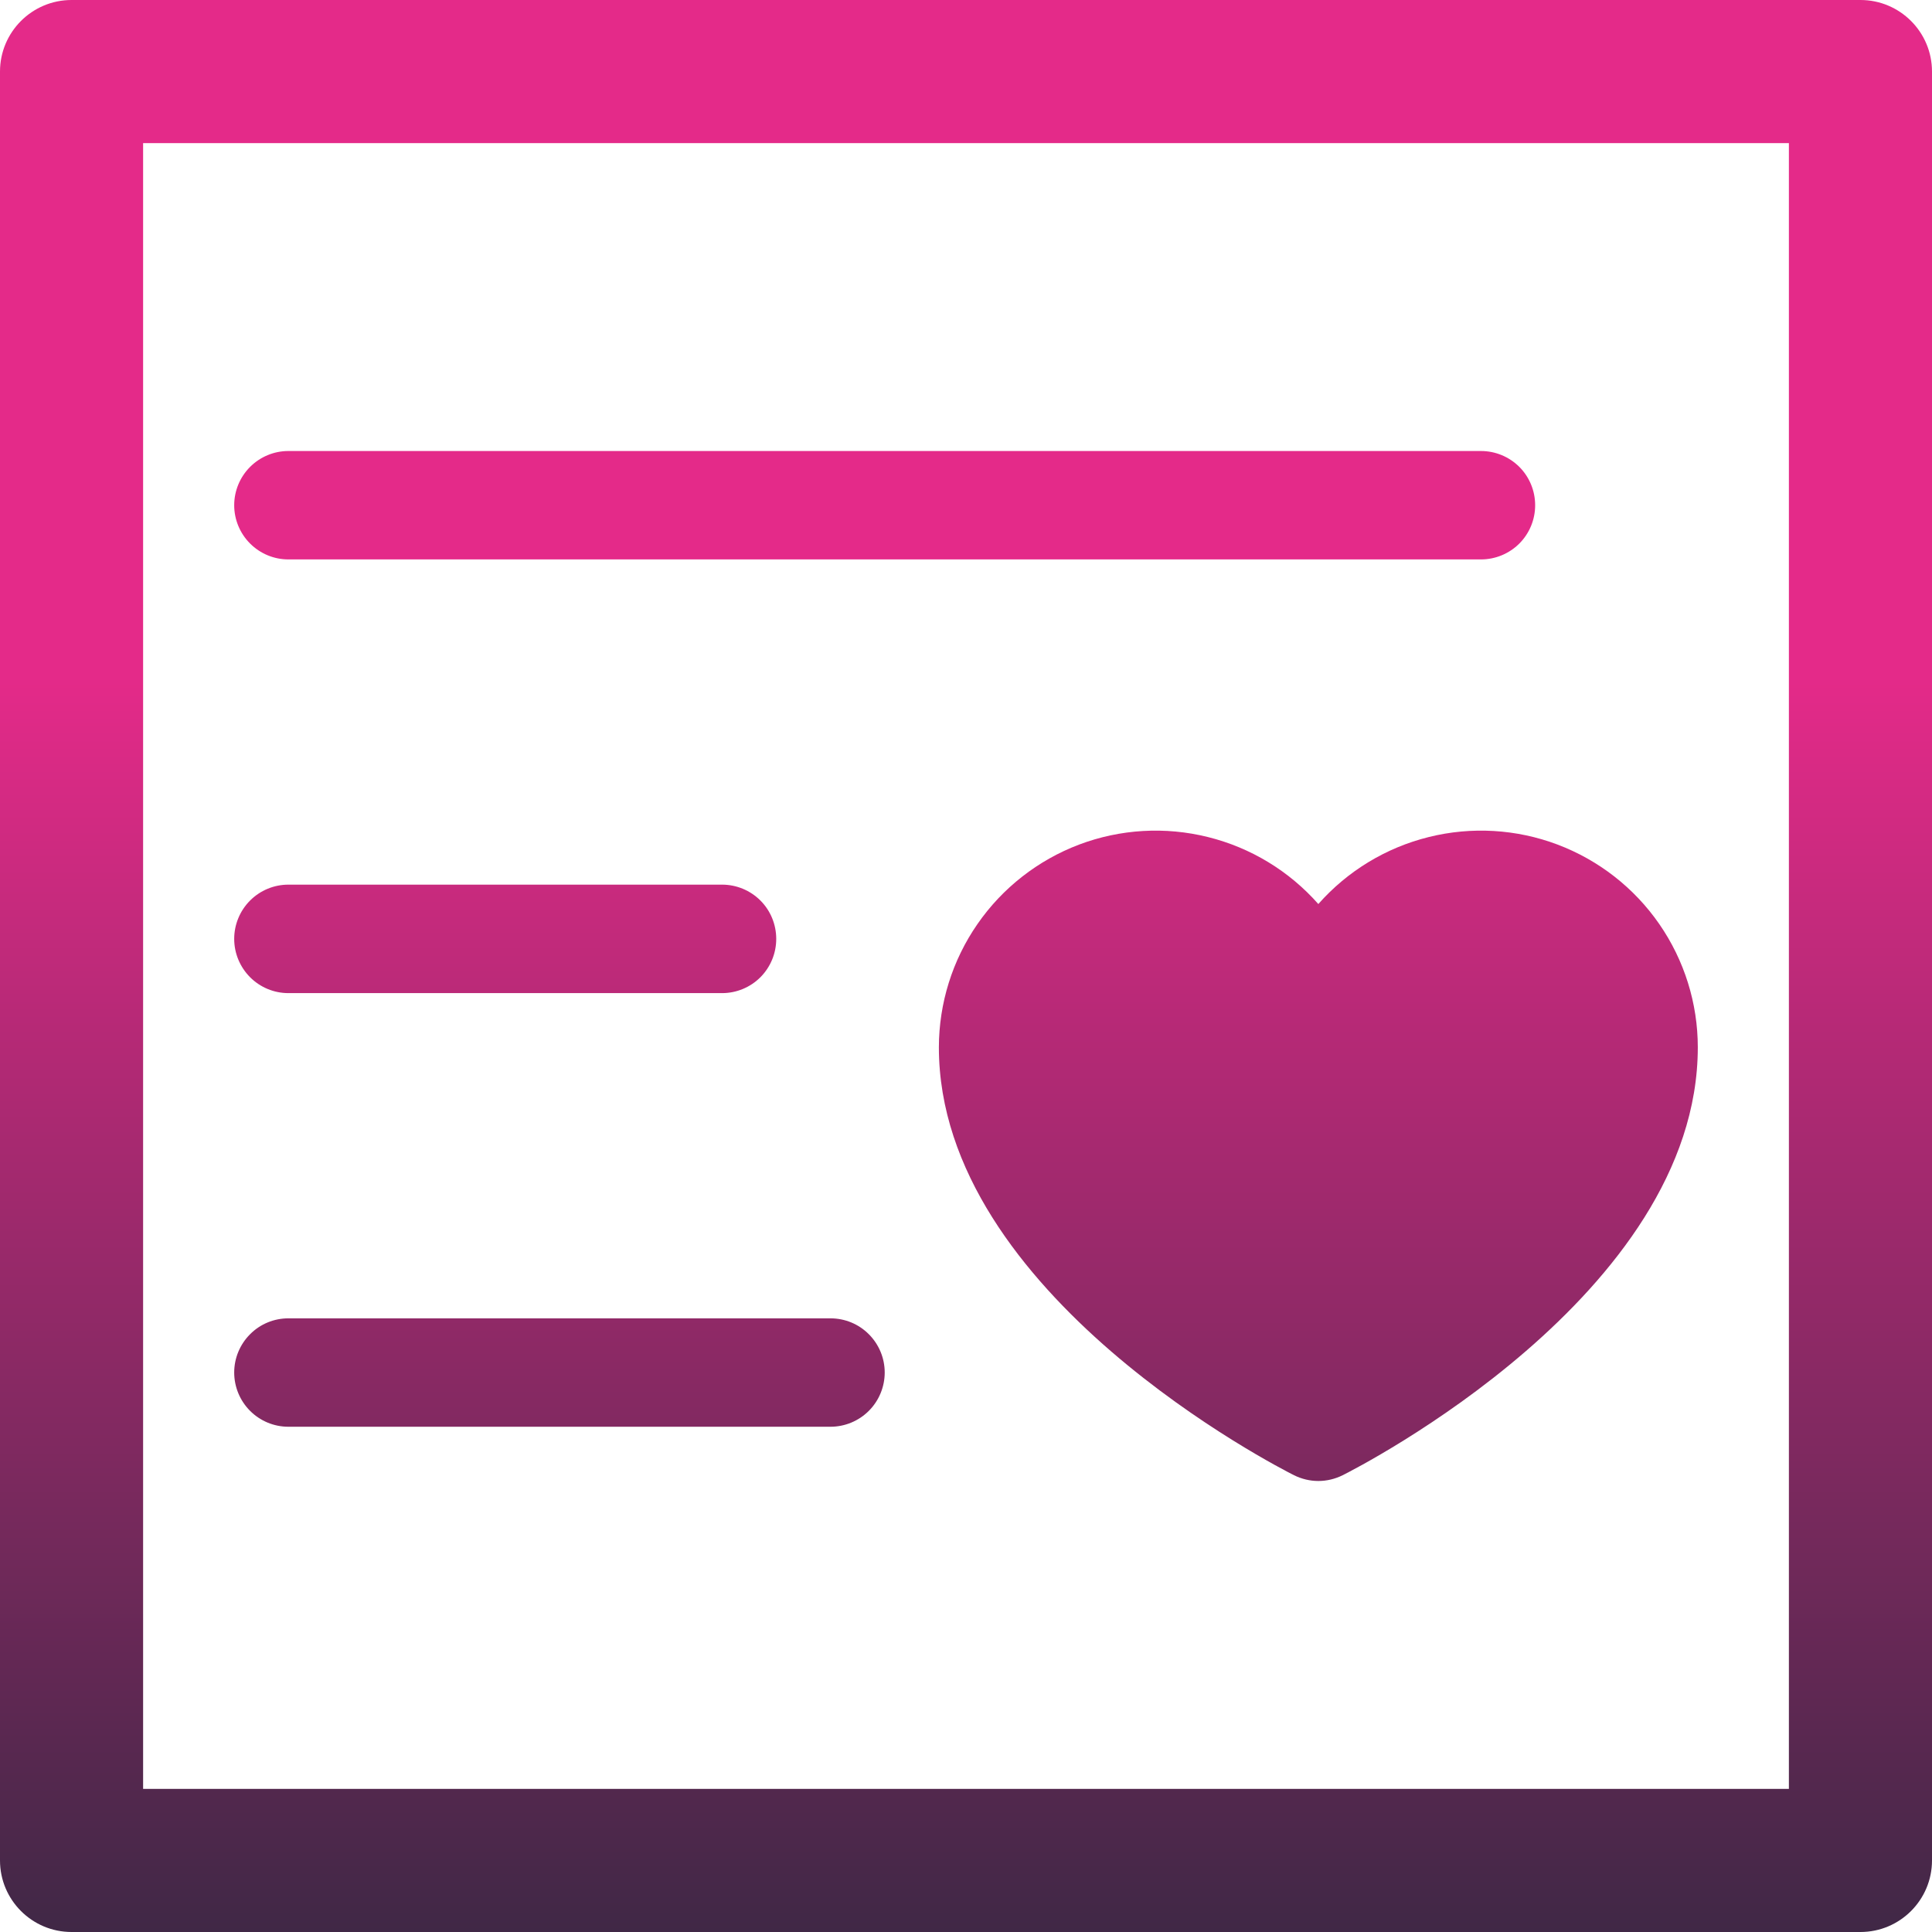 <svg width="27" height="27" viewBox="0 0 27 27" fill="none" xmlns="http://www.w3.org/2000/svg">
<g id="list icon">
<path id="Union" fill-rule="evenodd" clip-rule="evenodd" d="M1 0C0.448 0 0 0.448 0 1V26C0 26.552 0.448 27 1 27H26C26.552 27 27 26.552 27 26V1C27 0.448 26.552 0 26 0H1ZM2 25V2H25V25H2ZM3.273 7.061C3.273 6.86 3.353 6.667 3.495 6.525C3.637 6.383 3.829 6.303 4.03 6.303H20.697C20.898 6.303 21.091 6.383 21.233 6.525C21.375 6.667 21.454 6.86 21.454 7.061C21.454 7.261 21.375 7.454 21.233 7.596C21.091 7.738 20.898 7.818 20.697 7.818H4.03C3.829 7.818 3.637 7.738 3.495 7.596C3.353 7.454 3.273 7.261 3.273 7.061ZM4.03 13.879H10.091C10.292 13.879 10.485 13.799 10.627 13.657C10.769 13.514 10.848 13.322 10.848 13.121C10.848 12.92 10.769 12.727 10.627 12.585C10.485 12.443 10.292 12.363 10.091 12.363H4.03C3.829 12.363 3.637 12.443 3.495 12.585C3.353 12.727 3.273 12.92 3.273 13.121C3.273 13.322 3.353 13.514 3.495 13.657C3.637 13.799 3.829 13.879 4.03 13.879ZM11.606 18.424H4.03C3.829 18.424 3.637 18.503 3.495 18.646C3.353 18.788 3.273 18.98 3.273 19.181C3.273 19.382 3.353 19.575 3.495 19.717C3.637 19.859 3.829 19.939 4.03 19.939H11.606C11.807 19.939 12 19.859 12.142 19.717C12.284 19.575 12.364 19.382 12.364 19.181C12.364 18.98 12.284 18.788 12.142 18.646C12 18.503 11.807 18.424 11.606 18.424ZM23.727 14.636C23.727 18.094 18.966 20.515 18.763 20.617C18.658 20.669 18.542 20.697 18.424 20.697C18.306 20.697 18.191 20.669 18.085 20.617C17.883 20.515 13.121 18.094 13.121 14.636C13.122 14.021 13.309 13.42 13.66 12.914C14.01 12.408 14.506 12.021 15.081 11.803C15.657 11.586 16.285 11.549 16.882 11.698C17.479 11.846 18.017 12.173 18.424 12.634C18.831 12.173 19.369 11.846 19.966 11.698C20.563 11.549 21.192 11.586 21.767 11.803C22.343 12.021 22.839 12.408 23.189 12.914C23.539 13.42 23.727 14.021 23.727 14.636Z" fill="url(#paint0_linear_395_616)"/>
</g>
<defs>
<linearGradient id="paint0_linear_395_616" x1="13.5" y1="0" x2="13.5" y2="27" gradientUnits="userSpaceOnUse">
<stop offset="0.35" stop-color="#E42A89"/>
<stop offset="1" stop-color="#402846"/>
</linearGradient>
</defs>
</svg>
